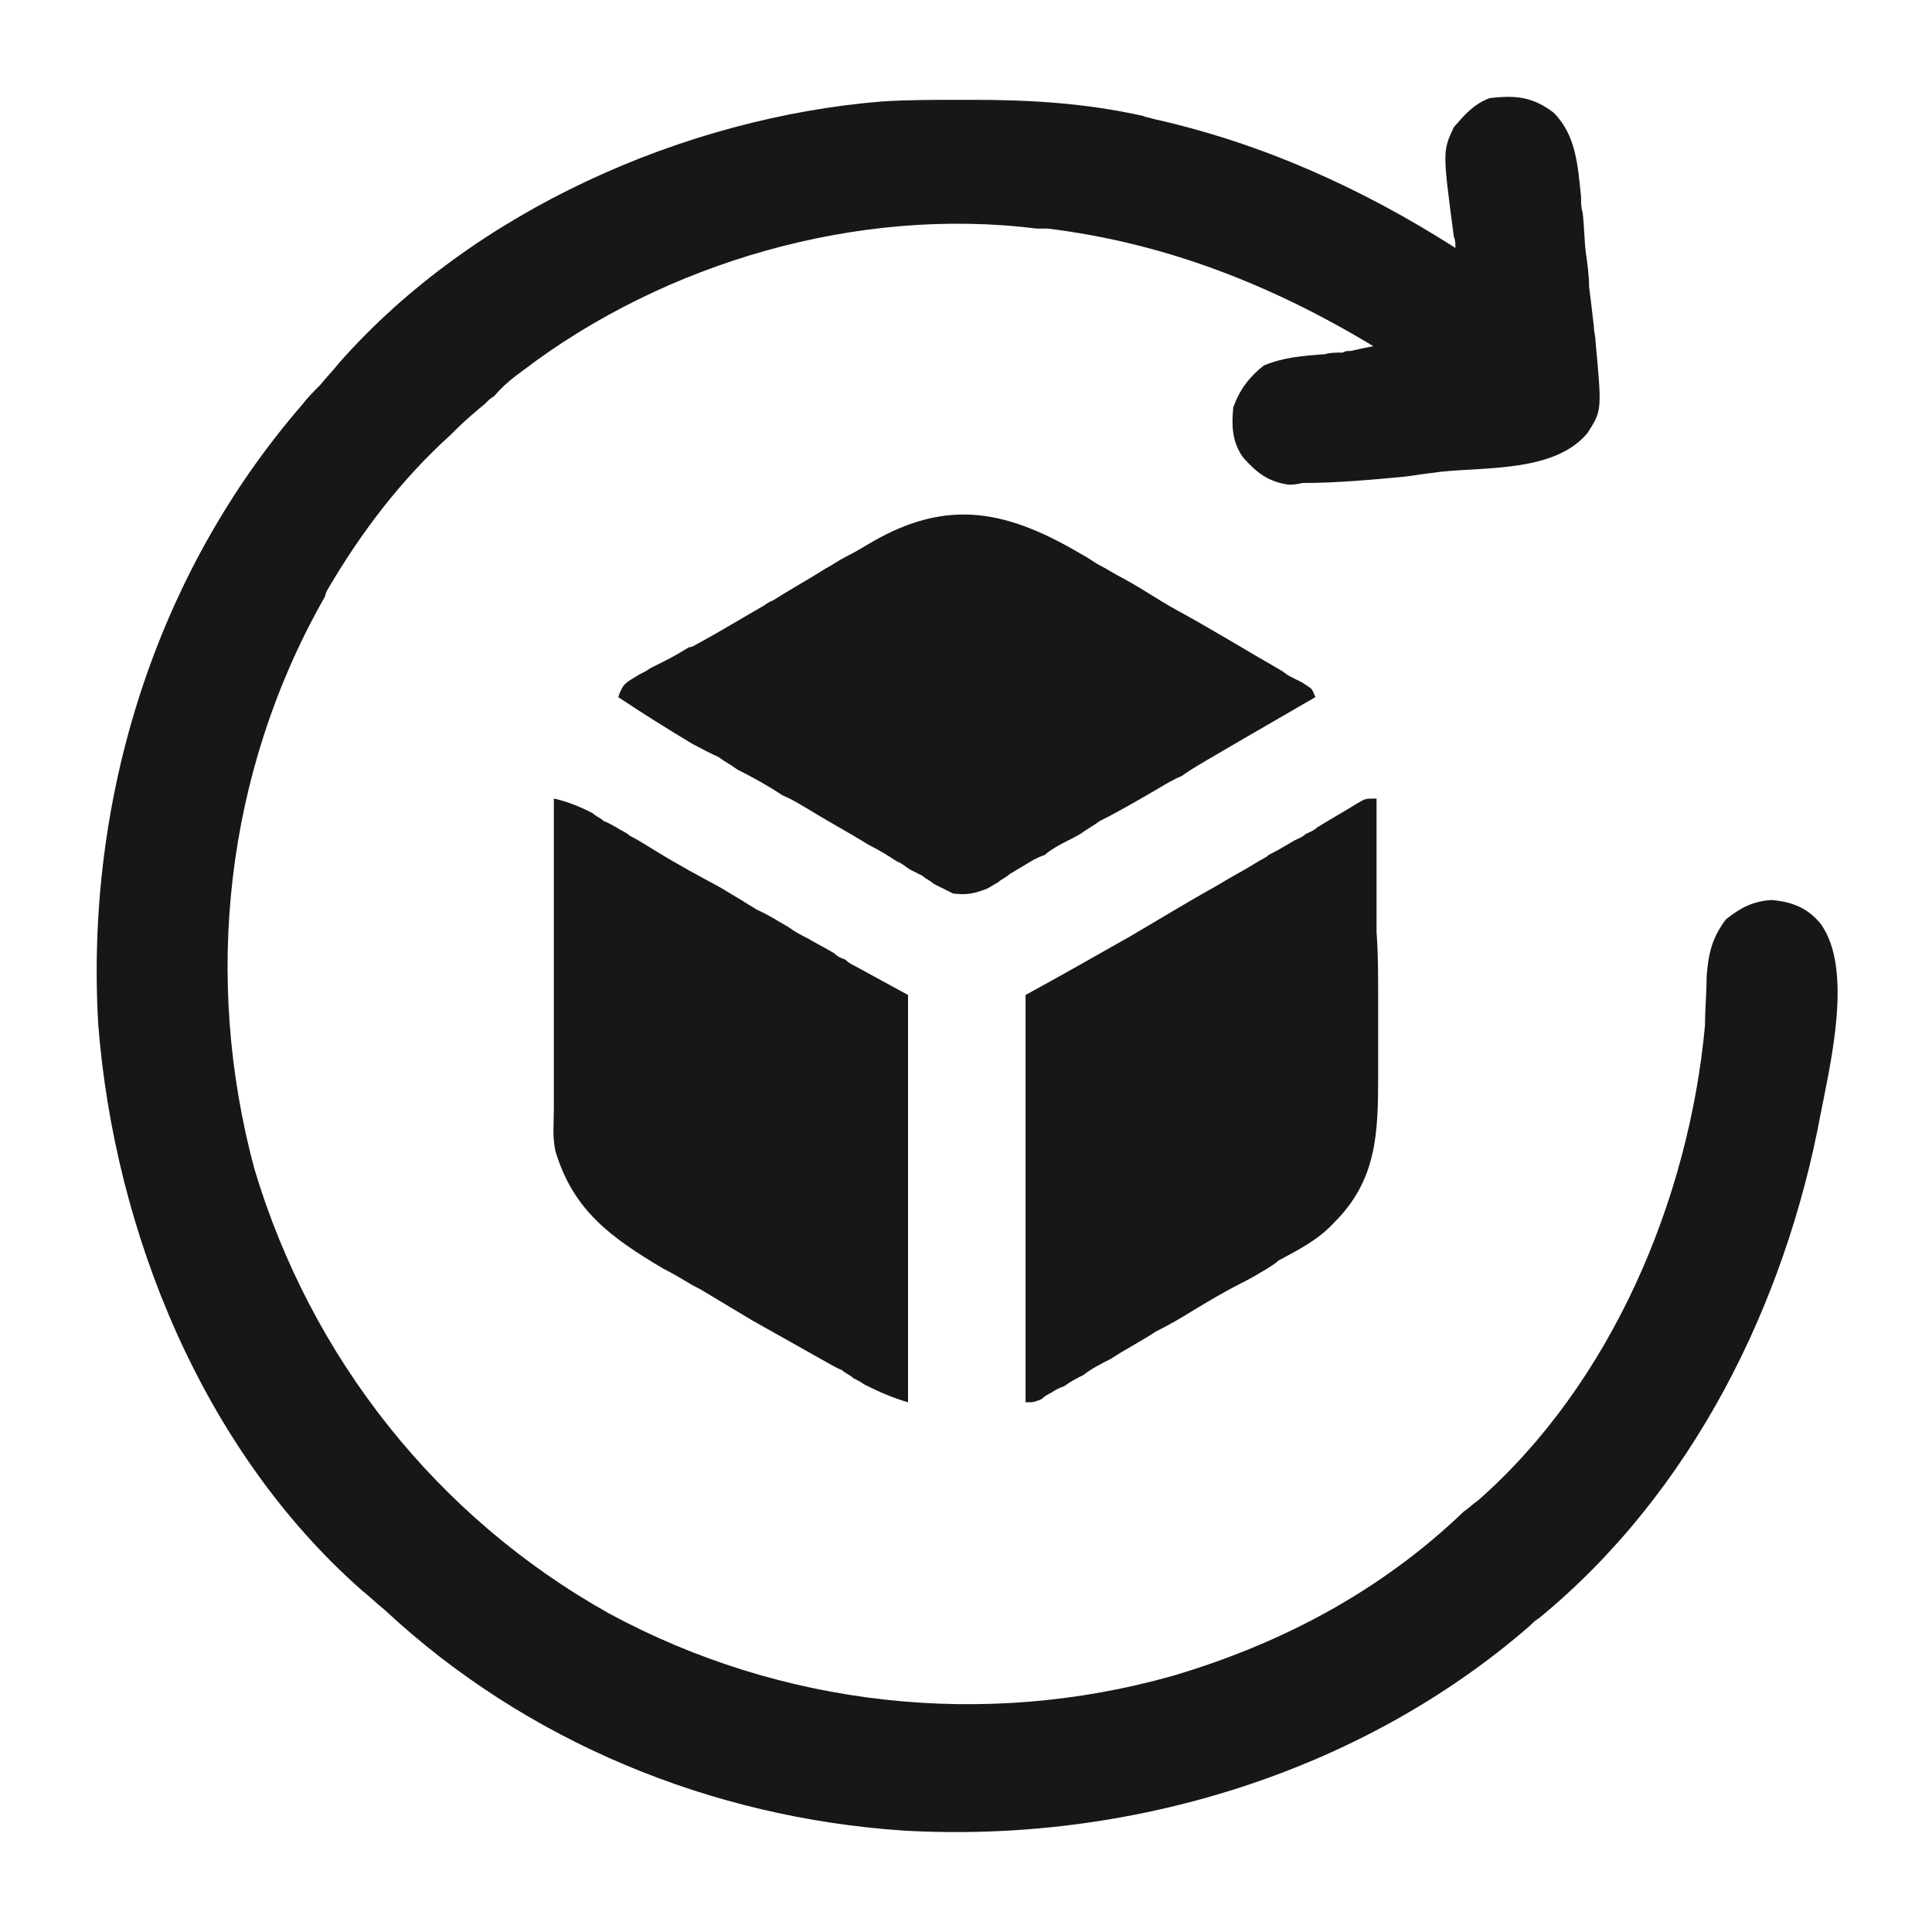 <svg width="12" height="12" viewBox="0 0 12 12" fill="none" xmlns="http://www.w3.org/2000/svg" xmlns:xlink="http://www.w3.org/1999/xlink">
	<defs>
		<clipPath id="clip287_1355">
			<rect id="Simplification" rx="-0.5" width="11" height="11" transform="translate(0.5 0.5)" fill="white" fill-opacity="0"/>
		</clipPath>
	</defs>
	<rect id="Simplification" rx="-0.5" width="11" height="11" transform="translate(0.5 0.5)" fill="#FFFFFF" fill-opacity="0"/>
	<g clip-path="url(#clip287_1355)">
		<path id="Vector" d="M9.65 0.7C9.79 0.84 9.8 1.03 9.82 1.22C9.82 1.25 9.82 1.29 9.83 1.32C9.84 1.4 9.84 1.49 9.85 1.57C9.86 1.64 9.87 1.71 9.87 1.78C9.88 1.86 9.89 1.94 9.9 2.03C9.9 2.06 9.91 2.09 9.91 2.12C9.95 2.55 9.95 2.55 9.86 2.69C9.66 2.93 9.24 2.9 8.95 2.93C8.87 2.94 8.8 2.95 8.73 2.96C8.52 2.98 8.3 3 8.09 3C8.04 3.01 8.04 3.01 8 3.01C7.87 2.99 7.8 2.93 7.72 2.84C7.65 2.74 7.65 2.64 7.66 2.53C7.7 2.42 7.76 2.34 7.85 2.27C7.97 2.22 8.09 2.21 8.23 2.2C8.26 2.19 8.3 2.19 8.34 2.19C8.36 2.18 8.36 2.18 8.39 2.18C8.43 2.17 8.48 2.16 8.53 2.15C7.9 1.77 7.24 1.51 6.51 1.42C6.49 1.42 6.47 1.42 6.44 1.42C5.33 1.28 4.13 1.63 3.25 2.3C3.18 2.35 3.12 2.4 3.07 2.46C3.04 2.48 3.04 2.48 3.01 2.51C2.95 2.56 2.89 2.61 2.83 2.67C2.82 2.68 2.81 2.69 2.8 2.7C2.49 2.98 2.24 3.31 2.03 3.67C2.02 3.69 2.02 3.71 2.01 3.72C1.4 4.8 1.26 6.07 1.58 7.26C1.93 8.43 2.71 9.42 3.78 10.02C4.85 10.6 6.11 10.74 7.28 10.41C7.96 10.21 8.58 9.88 9.09 9.39C9.12 9.37 9.15 9.34 9.18 9.32C10.01 8.59 10.49 7.45 10.59 6.37C10.59 6.27 10.6 6.17 10.6 6.07C10.61 5.93 10.63 5.83 10.72 5.71C10.81 5.64 10.88 5.6 11 5.59C11.13 5.6 11.23 5.64 11.31 5.74C11.51 6.02 11.37 6.6 11.31 6.91C11.09 8.1 10.51 9.27 9.56 10.05C9.53 10.07 9.53 10.07 9.5 10.1C8.44 11.02 7 11.45 5.61 11.37C4.42 11.29 3.27 10.82 2.39 10C2.34 9.96 2.3 9.92 2.25 9.88C1.26 9.01 0.71 7.65 0.61 6.36C0.53 4.97 0.96 3.57 1.88 2.51C1.91 2.47 1.95 2.43 1.99 2.39C2.03 2.34 2.07 2.3 2.11 2.25C2.94 1.31 4.25 0.73 5.48 0.63C5.64 0.62 5.81 0.62 5.97 0.62C6 0.62 6 0.62 6.04 0.62C6.4 0.62 6.74 0.64 7.1 0.72C7.12 0.73 7.14 0.73 7.17 0.74C7.84 0.89 8.46 1.17 9.04 1.54C9.04 1.52 9.04 1.49 9.03 1.47C8.96 0.94 8.96 0.94 9.03 0.79C9.1 0.71 9.15 0.65 9.25 0.61C9.41 0.59 9.52 0.6 9.65 0.7Z" fill="#171717" fill-opacity="1" fill-rule="nonzero"/>
		<path id="Vector" d="M3.44 4.96C3.53 4.98 3.6 5.01 3.68 5.05C3.7 5.07 3.73 5.08 3.75 5.1C3.78 5.11 3.81 5.13 3.83 5.14C3.86 5.16 3.89 5.17 3.91 5.19C3.97 5.22 4.03 5.26 4.08 5.29C4.21 5.37 4.34 5.44 4.47 5.51C4.52 5.54 4.57 5.57 4.62 5.6C4.65 5.62 4.67 5.63 4.7 5.65C4.77 5.68 4.83 5.72 4.9 5.76C4.94 5.79 4.98 5.81 5.02 5.83C5.07 5.86 5.13 5.89 5.18 5.92C5.2 5.94 5.22 5.95 5.25 5.96C5.27 5.98 5.29 5.99 5.31 6C5.42 6.06 5.53 6.12 5.64 6.18C5.64 7.02 5.64 7.85 5.64 8.71C5.54 8.68 5.47 8.65 5.37 8.6C5.34 8.58 5.34 8.58 5.3 8.56C5.28 8.54 5.25 8.53 5.23 8.51C5.2 8.5 5.17 8.48 5.15 8.47C4.99 8.38 4.83 8.29 4.67 8.2C4.57 8.14 4.47 8.08 4.37 8.02C4.34 8 4.31 7.99 4.28 7.97C4.23 7.94 4.18 7.91 4.12 7.88C3.8 7.69 3.56 7.52 3.45 7.15C3.43 7.06 3.44 6.98 3.44 6.89C3.44 6.87 3.44 6.85 3.44 6.83C3.44 6.76 3.44 6.69 3.44 6.62C3.44 6.57 3.44 6.53 3.44 6.48C3.44 6.35 3.44 6.23 3.44 6.1C3.44 5.97 3.44 5.85 3.44 5.72C3.44 5.47 3.44 5.21 3.44 4.96Z" fill="#171717" fill-opacity="1" fill-rule="nonzero"/>
		<path id="Vector" d="M6.73 3.45C6.75 3.46 6.78 3.48 6.81 3.5C6.87 3.53 6.93 3.57 6.99 3.6C7.1 3.66 7.2 3.73 7.31 3.79C7.53 3.91 7.74 4.04 7.95 4.16C7.97 4.17 7.99 4.19 8.01 4.2C8.03 4.21 8.05 4.22 8.07 4.23C8.09 4.24 8.09 4.24 8.12 4.26C8.15 4.28 8.15 4.28 8.17 4.33C7.41 4.77 7.41 4.77 7.34 4.82C7.29 4.84 7.24 4.87 7.19 4.9C7.07 4.97 6.95 5.04 6.83 5.1C6.79 5.13 6.75 5.15 6.71 5.18C6.66 5.21 6.61 5.23 6.56 5.26C6.53 5.28 6.51 5.29 6.49 5.31C6.46 5.32 6.44 5.33 6.42 5.34C6.37 5.37 6.32 5.4 6.27 5.43C6.25 5.45 6.22 5.46 6.2 5.48C6.18 5.49 6.15 5.51 6.13 5.52C6.05 5.55 6.01 5.56 5.92 5.55C5.86 5.52 5.86 5.52 5.8 5.49C5.78 5.47 5.75 5.46 5.73 5.44C5.69 5.42 5.69 5.42 5.65 5.4C5.62 5.38 5.6 5.36 5.57 5.35C5.51 5.31 5.46 5.28 5.4 5.25C5.27 5.17 5.14 5.1 5.01 5.02C4.96 4.99 4.91 4.96 4.86 4.94C4.77 4.88 4.68 4.83 4.58 4.78C4.54 4.75 4.5 4.73 4.46 4.7C4.41 4.68 4.36 4.65 4.3 4.62C4.15 4.53 3.99 4.43 3.84 4.33C3.87 4.24 3.89 4.24 3.97 4.19C4.01 4.17 4.01 4.17 4.04 4.15C4.08 4.13 4.08 4.13 4.12 4.11C4.18 4.08 4.23 4.05 4.28 4.02C4.3 4.02 4.31 4.01 4.33 4C4.46 3.93 4.59 3.85 4.73 3.77C4.75 3.76 4.77 3.74 4.8 3.73C4.91 3.66 5.02 3.6 5.13 3.53C5.17 3.51 5.21 3.48 5.25 3.46C5.31 3.43 5.36 3.4 5.41 3.37C5.89 3.09 6.26 3.17 6.73 3.45Z" fill="#171717" fill-opacity="1" fill-rule="nonzero"/>
		<path id="Vector" d="M8.55 4.96C8.55 5.24 8.55 5.52 8.55 5.79C8.56 5.92 8.56 6.05 8.56 6.18C8.56 6.3 8.56 6.43 8.56 6.55C8.56 6.6 8.56 6.65 8.56 6.69C8.56 7.04 8.55 7.33 8.29 7.59C8.19 7.7 8.07 7.76 7.94 7.83C7.92 7.85 7.9 7.86 7.87 7.88C7.82 7.91 7.77 7.94 7.71 7.97C7.61 8.02 7.51 8.08 7.41 8.14C7.33 8.19 7.26 8.23 7.18 8.27C7.09 8.33 6.99 8.38 6.9 8.44C6.84 8.47 6.78 8.5 6.73 8.54C6.69 8.56 6.65 8.58 6.61 8.61C6.58 8.62 6.56 8.63 6.53 8.65C6.51 8.66 6.49 8.67 6.47 8.69C6.42 8.71 6.42 8.71 6.37 8.71C6.37 7.88 6.37 7.04 6.37 6.18C6.59 6.06 6.8 5.94 7.03 5.81C7.2 5.71 7.38 5.6 7.56 5.5C7.64 5.45 7.72 5.41 7.8 5.36C7.83 5.34 7.86 5.33 7.88 5.31C7.94 5.28 7.99 5.25 8.04 5.22C8.06 5.21 8.09 5.2 8.11 5.18C8.13 5.17 8.16 5.16 8.18 5.14C8.26 5.09 8.35 5.04 8.43 4.99C8.48 4.96 8.48 4.96 8.55 4.96Z" fill="#171717" fill-opacity="1" fill-rule="nonzero"/>
	</g>
</svg>
